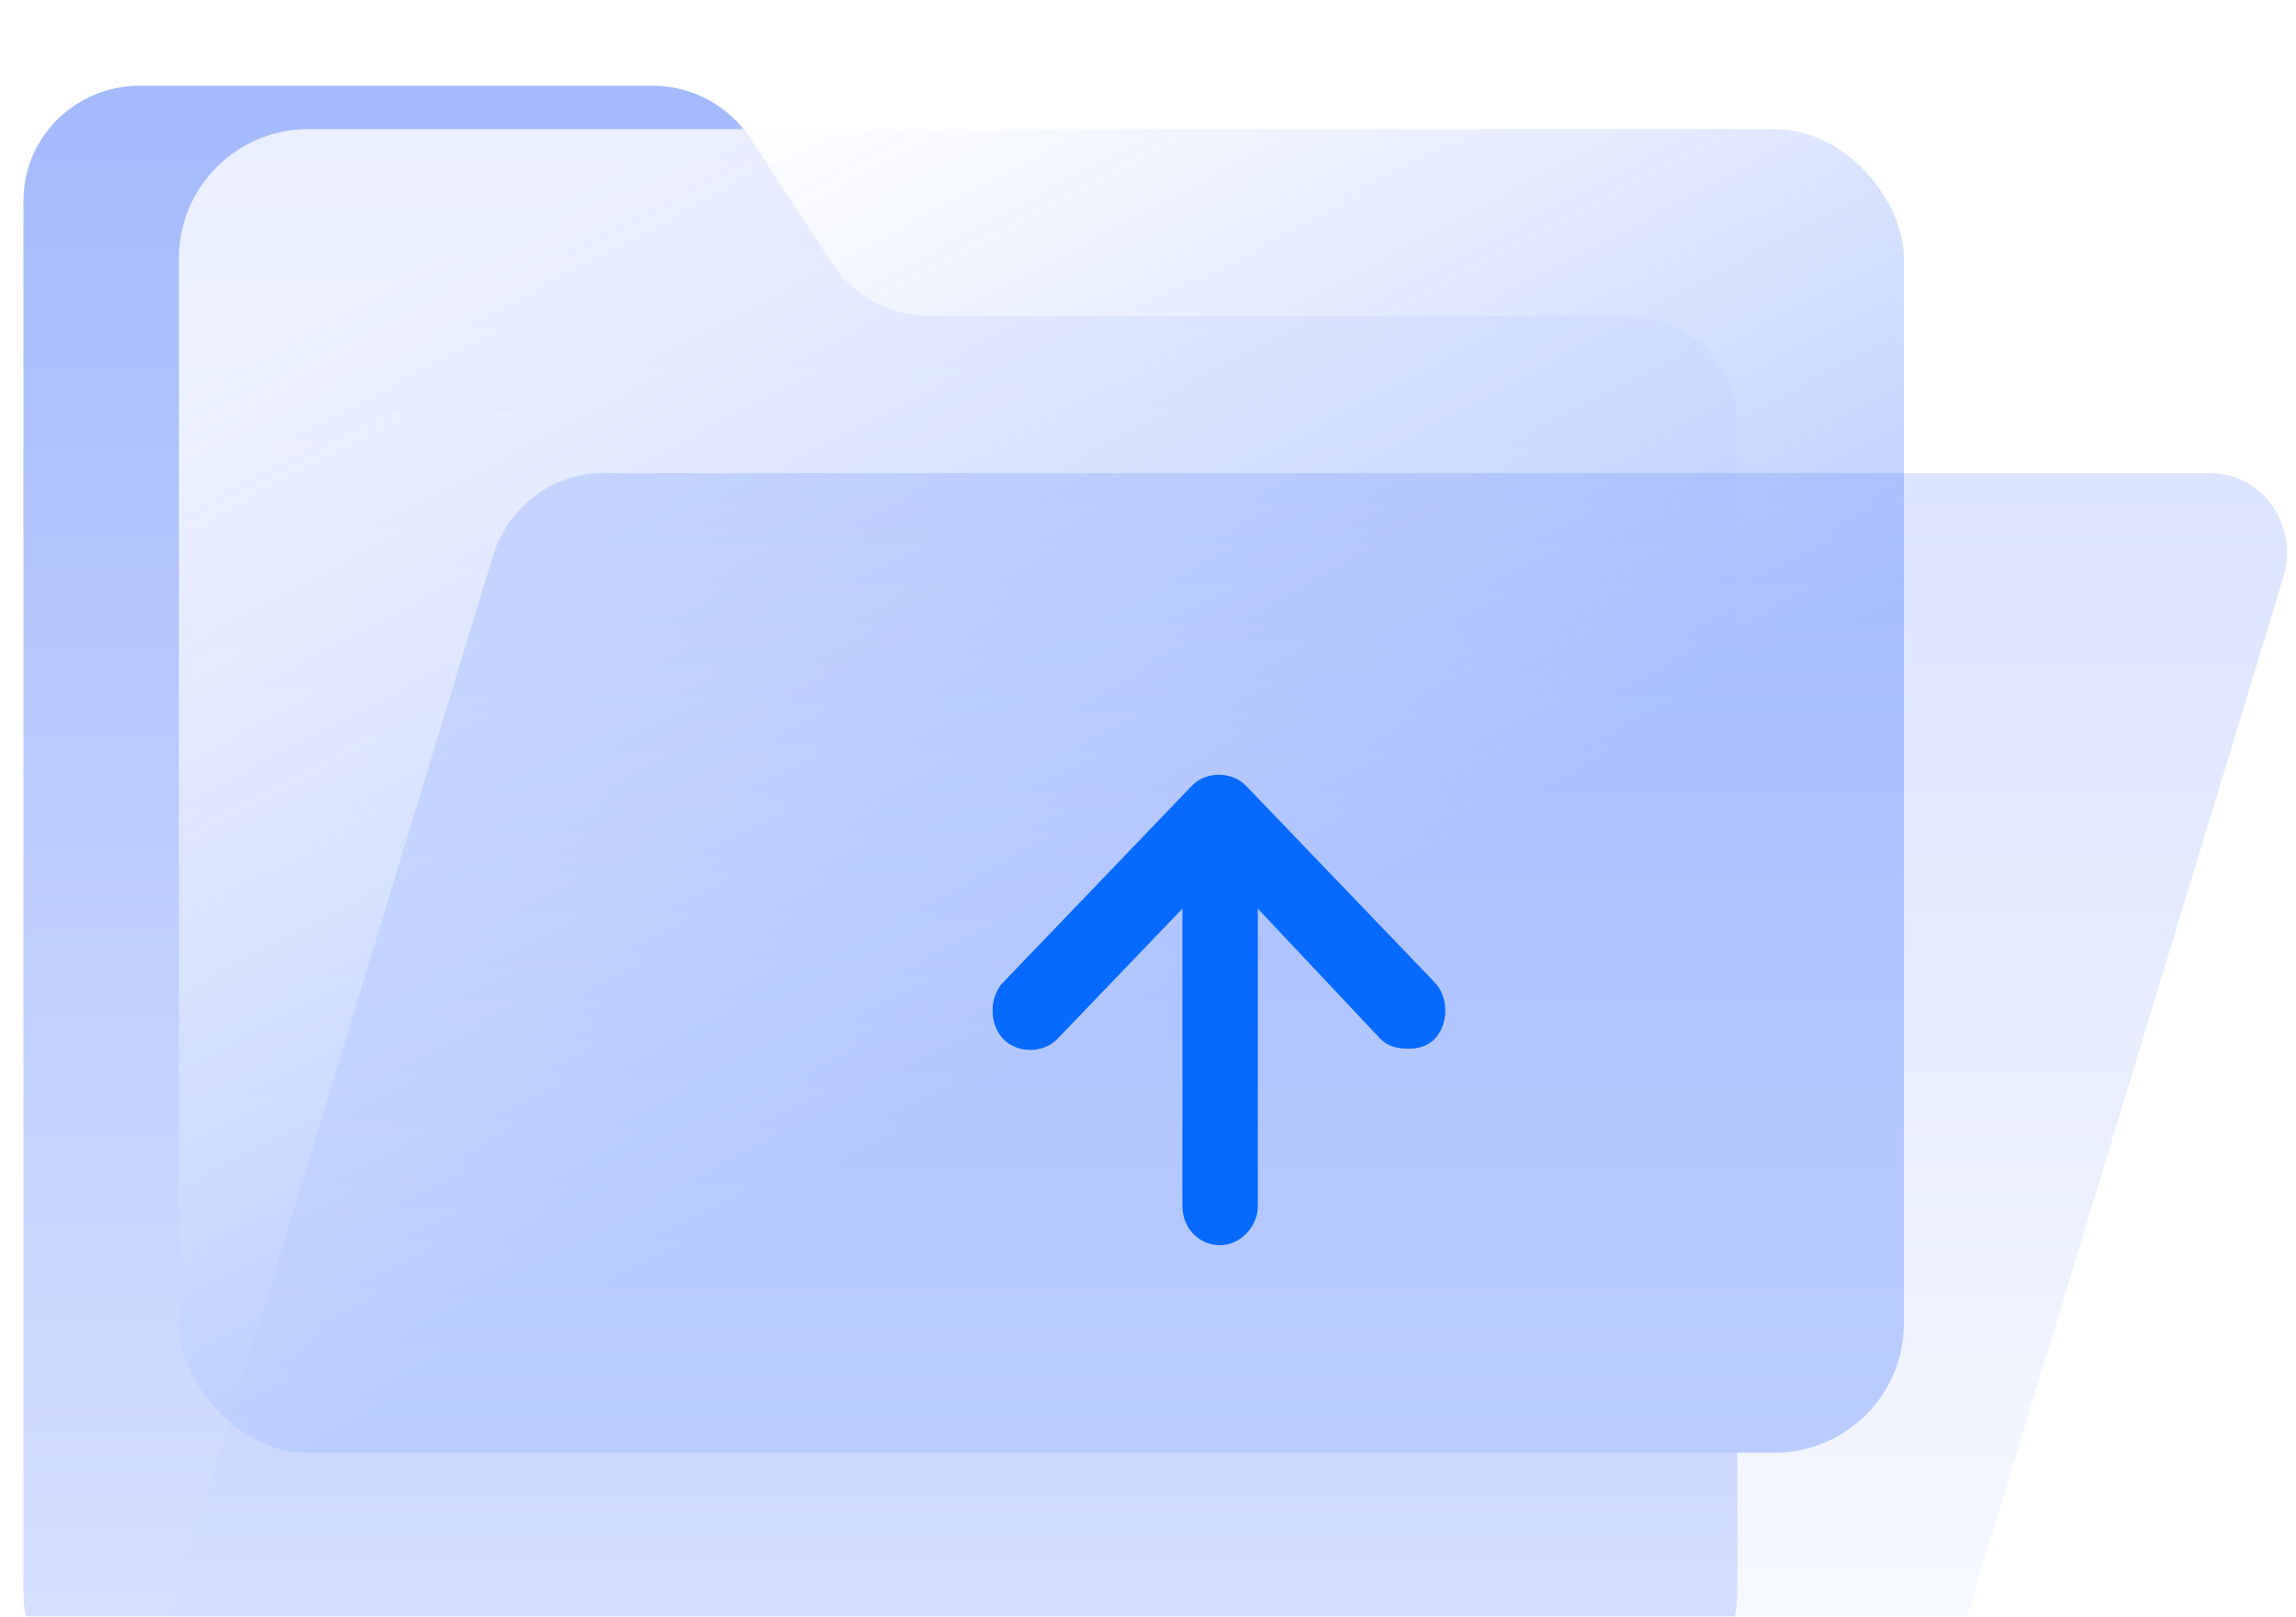 <svg width="71" height="50" viewBox="0 0 71 50" fill="none" xmlns="http://www.w3.org/2000/svg">
<g filter="url(#filter0_bi_20_17712)">
<path d="M50.304 49.998H4.149C2.259 49.998 0.725 48.485 0.725 46.616V3.562C0.725 1.578 2.346 0 4.331 0H20.167C21.401 0 22.548 0.619 23.214 1.643L25.711 5.478C26.38 6.505 27.529 7.123 28.765 7.123H50.302C52.191 7.123 53.725 8.637 53.725 10.505V46.618C53.725 48.485 52.193 50 50.302 50L50.304 49.998Z" fill="url(#paint0_linear_20_17712)" fill-opacity="0.5"/>
</g>
<rect x="5.531" y="3.994" width="53.343" height="40.937" rx="4" fill="url(#paint1_linear_20_17712)"/>
<g filter="url(#filter1_bi_20_17712)">
<path d="M56.766 50H57.392C58.955 50 60.337 48.952 60.805 47.409L70.613 15.192C71.098 13.6 69.949 11.982 68.338 11.982H18.647C17.084 11.982 15.702 13.029 15.234 14.573L5.377 46.953C4.917 48.463 6.007 50 7.538 50H56.768H56.766Z" fill="url(#paint2_linear_20_17712)" fill-opacity="0.2"/>
</g>
<path d="M44.366 30.384L38.532 24.305C38.094 23.849 37.292 23.849 36.855 24.305L31.021 30.384C30.584 30.84 30.584 31.676 31.021 32.132C31.459 32.587 32.261 32.587 32.698 32.132L36.563 28.105V37.298C36.563 37.982 37.074 38.514 37.73 38.514C38.313 38.514 38.897 37.982 38.897 37.298V28.105L42.688 32.132C42.907 32.36 43.199 32.435 43.563 32.435C43.855 32.435 44.147 32.36 44.366 32.132C44.803 31.676 44.803 30.84 44.366 30.384Z" fill="#066AFF"/>
<defs>
<filter id="filter0_bi_20_17712" x="-3.249" y="-3.974" width="60.949" height="57.949" filterUnits="userSpaceOnUse" color-interpolation-filters="sRGB">
<feFlood flood-opacity="0" result="BackgroundImageFix"/>
<feGaussianBlur in="BackgroundImageFix" stdDeviation="1.987"/>
<feComposite in2="SourceAlpha" operator="in" result="effect1_backgroundBlur_20_17712"/>
<feBlend mode="normal" in="SourceGraphic" in2="effect1_backgroundBlur_20_17712" result="shape"/>
<feColorMatrix in="SourceAlpha" type="matrix" values="0 0 0 0 0 0 0 0 0 0 0 0 0 0 0 0 0 0 127 0" result="hardAlpha"/>
<feOffset dy="2.65"/>
<feGaussianBlur stdDeviation="4.968"/>
<feComposite in2="hardAlpha" operator="arithmetic" k2="-1" k3="1"/>
<feColorMatrix type="matrix" values="0 0 0 0 1 0 0 0 0 1 0 0 0 0 1 0 0 0 0.15 0"/>
<feBlend mode="normal" in2="shape" result="effect2_innerShadow_20_17712"/>
</filter>
<filter id="filter1_bi_20_17712" x="1.297" y="8.007" width="73.403" height="45.967" filterUnits="userSpaceOnUse" color-interpolation-filters="sRGB">
<feFlood flood-opacity="0" result="BackgroundImageFix"/>
<feGaussianBlur in="BackgroundImageFix" stdDeviation="1.987"/>
<feComposite in2="SourceAlpha" operator="in" result="effect1_backgroundBlur_20_17712"/>
<feBlend mode="normal" in="SourceGraphic" in2="effect1_backgroundBlur_20_17712" result="shape"/>
<feColorMatrix in="SourceAlpha" type="matrix" values="0 0 0 0 0 0 0 0 0 0 0 0 0 0 0 0 0 0 127 0" result="hardAlpha"/>
<feOffset dy="2.65"/>
<feGaussianBlur stdDeviation="4.968"/>
<feComposite in2="hardAlpha" operator="arithmetic" k2="-1" k3="1"/>
<feColorMatrix type="matrix" values="0 0 0 0 1 0 0 0 0 1 0 0 0 0 1 0 0 0 0.15 0"/>
<feBlend mode="normal" in2="shape" result="effect2_innerShadow_20_17712"/>
</filter>
<linearGradient id="paint0_linear_20_17712" x1="28.725" y1="0" x2="28.725" y2="50" gradientUnits="userSpaceOnUse">
<stop stop-color="#4A75FC"/>
<stop offset="1" stop-color="#B2C5FF"/>
</linearGradient>
<linearGradient id="paint1_linear_20_17712" x1="9" y1="10.5" x2="23.366" y2="37.54" gradientUnits="userSpaceOnUse">
<stop stop-color="white" stop-opacity="0.77"/>
<stop offset="1" stop-color="#BACDFF"/>
</linearGradient>
<linearGradient id="paint2_linear_20_17712" x1="37.998" y1="11.982" x2="37.998" y2="50" gradientUnits="userSpaceOnUse">
<stop stop-color="#4A75FC"/>
<stop offset="1" stop-color="#DEE6FF"/>
</linearGradient>
</defs>
</svg>
